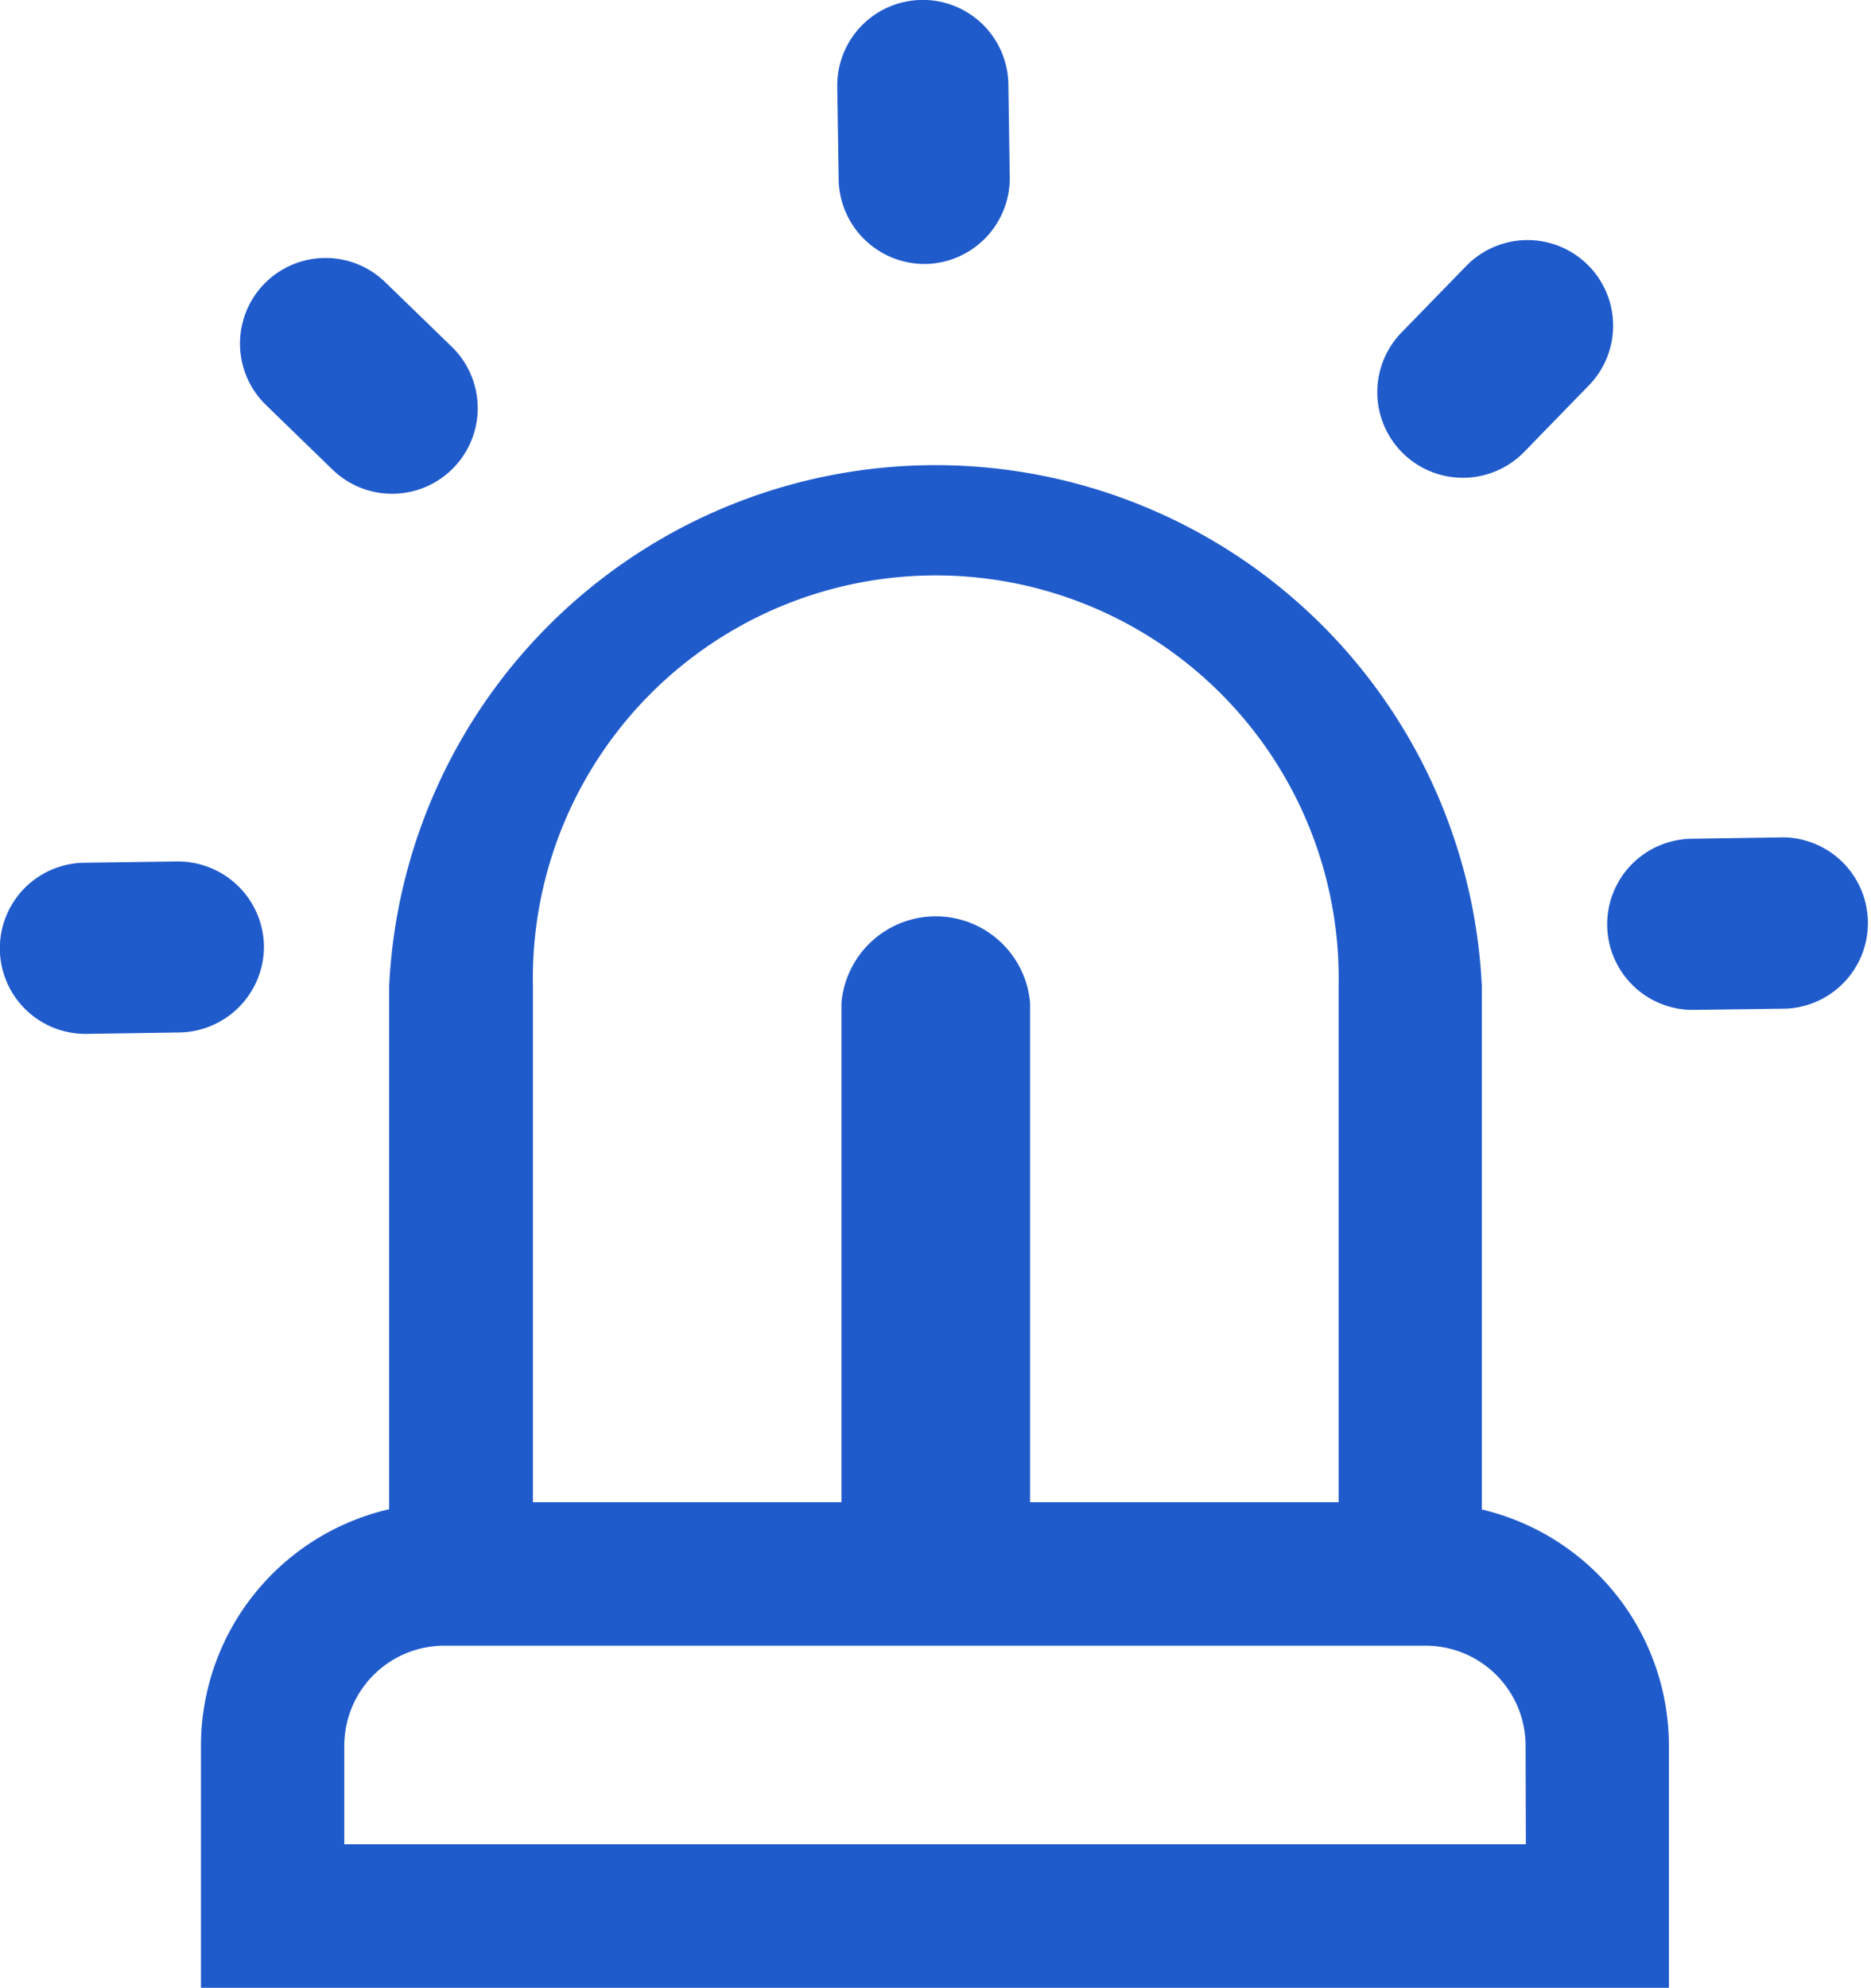 <svg xmlns="http://www.w3.org/2000/svg" viewBox="0 0 13.341 14.172"><g id="Layer_2" data-name="Layer 2"><g id="Layer_1-2" data-name="Layer 1"><path d="M10.566,10.762V7.029a3.9,3.9,0,0,0-7.791,0V10.76a1.732,1.732,0,0,0-1.342,1.681v1.731H11.9V12.441A1.731,1.731,0,0,0,10.566,10.762ZM3.8,7.029a2.873,2.873,0,1,1,5.745,0V10.71h-2.2V7.15A.675.675,0,0,0,6,7.15v3.56H3.8Zm7.08,6.12H2.455v-.708a.713.713,0,0,1,.716-.708h6.992a.713.713,0,0,1,.715.708Z" fill="#205bcc"/><path d="M1.882,6.742a.613.613,0,0,0-.62-.6L.6,6.151a.61.61,0,0,0,.018,1.22l.661-.01A.613.613,0,0,0,1.882,6.742Z" fill="#205bcc"/><path d="M2.371,3.348a.61.61,0,1,0,.85-.876l-.474-.46a.61.61,0,0,0-.851.875Z" fill="#205bcc"/><path d="M6.6,1.882a.612.612,0,0,0,.6-.62L7.19.6A.61.61,0,1,0,5.97.619l.01.661A.613.613,0,0,0,6.6,1.882Z" fill="#205bcc"/><path d="M10.869,3.221l.461-.474a.61.61,0,1,0-.876-.85l-.461.474a.61.61,0,0,0,.876.85Z" fill="#205bcc"/><path d="M12.722,5.97l-.661.01a.61.61,0,1,0,.018,1.22l.661-.009a.611.611,0,0,0-.018-1.221Z" fill="#205bcc"/></g></g></svg>